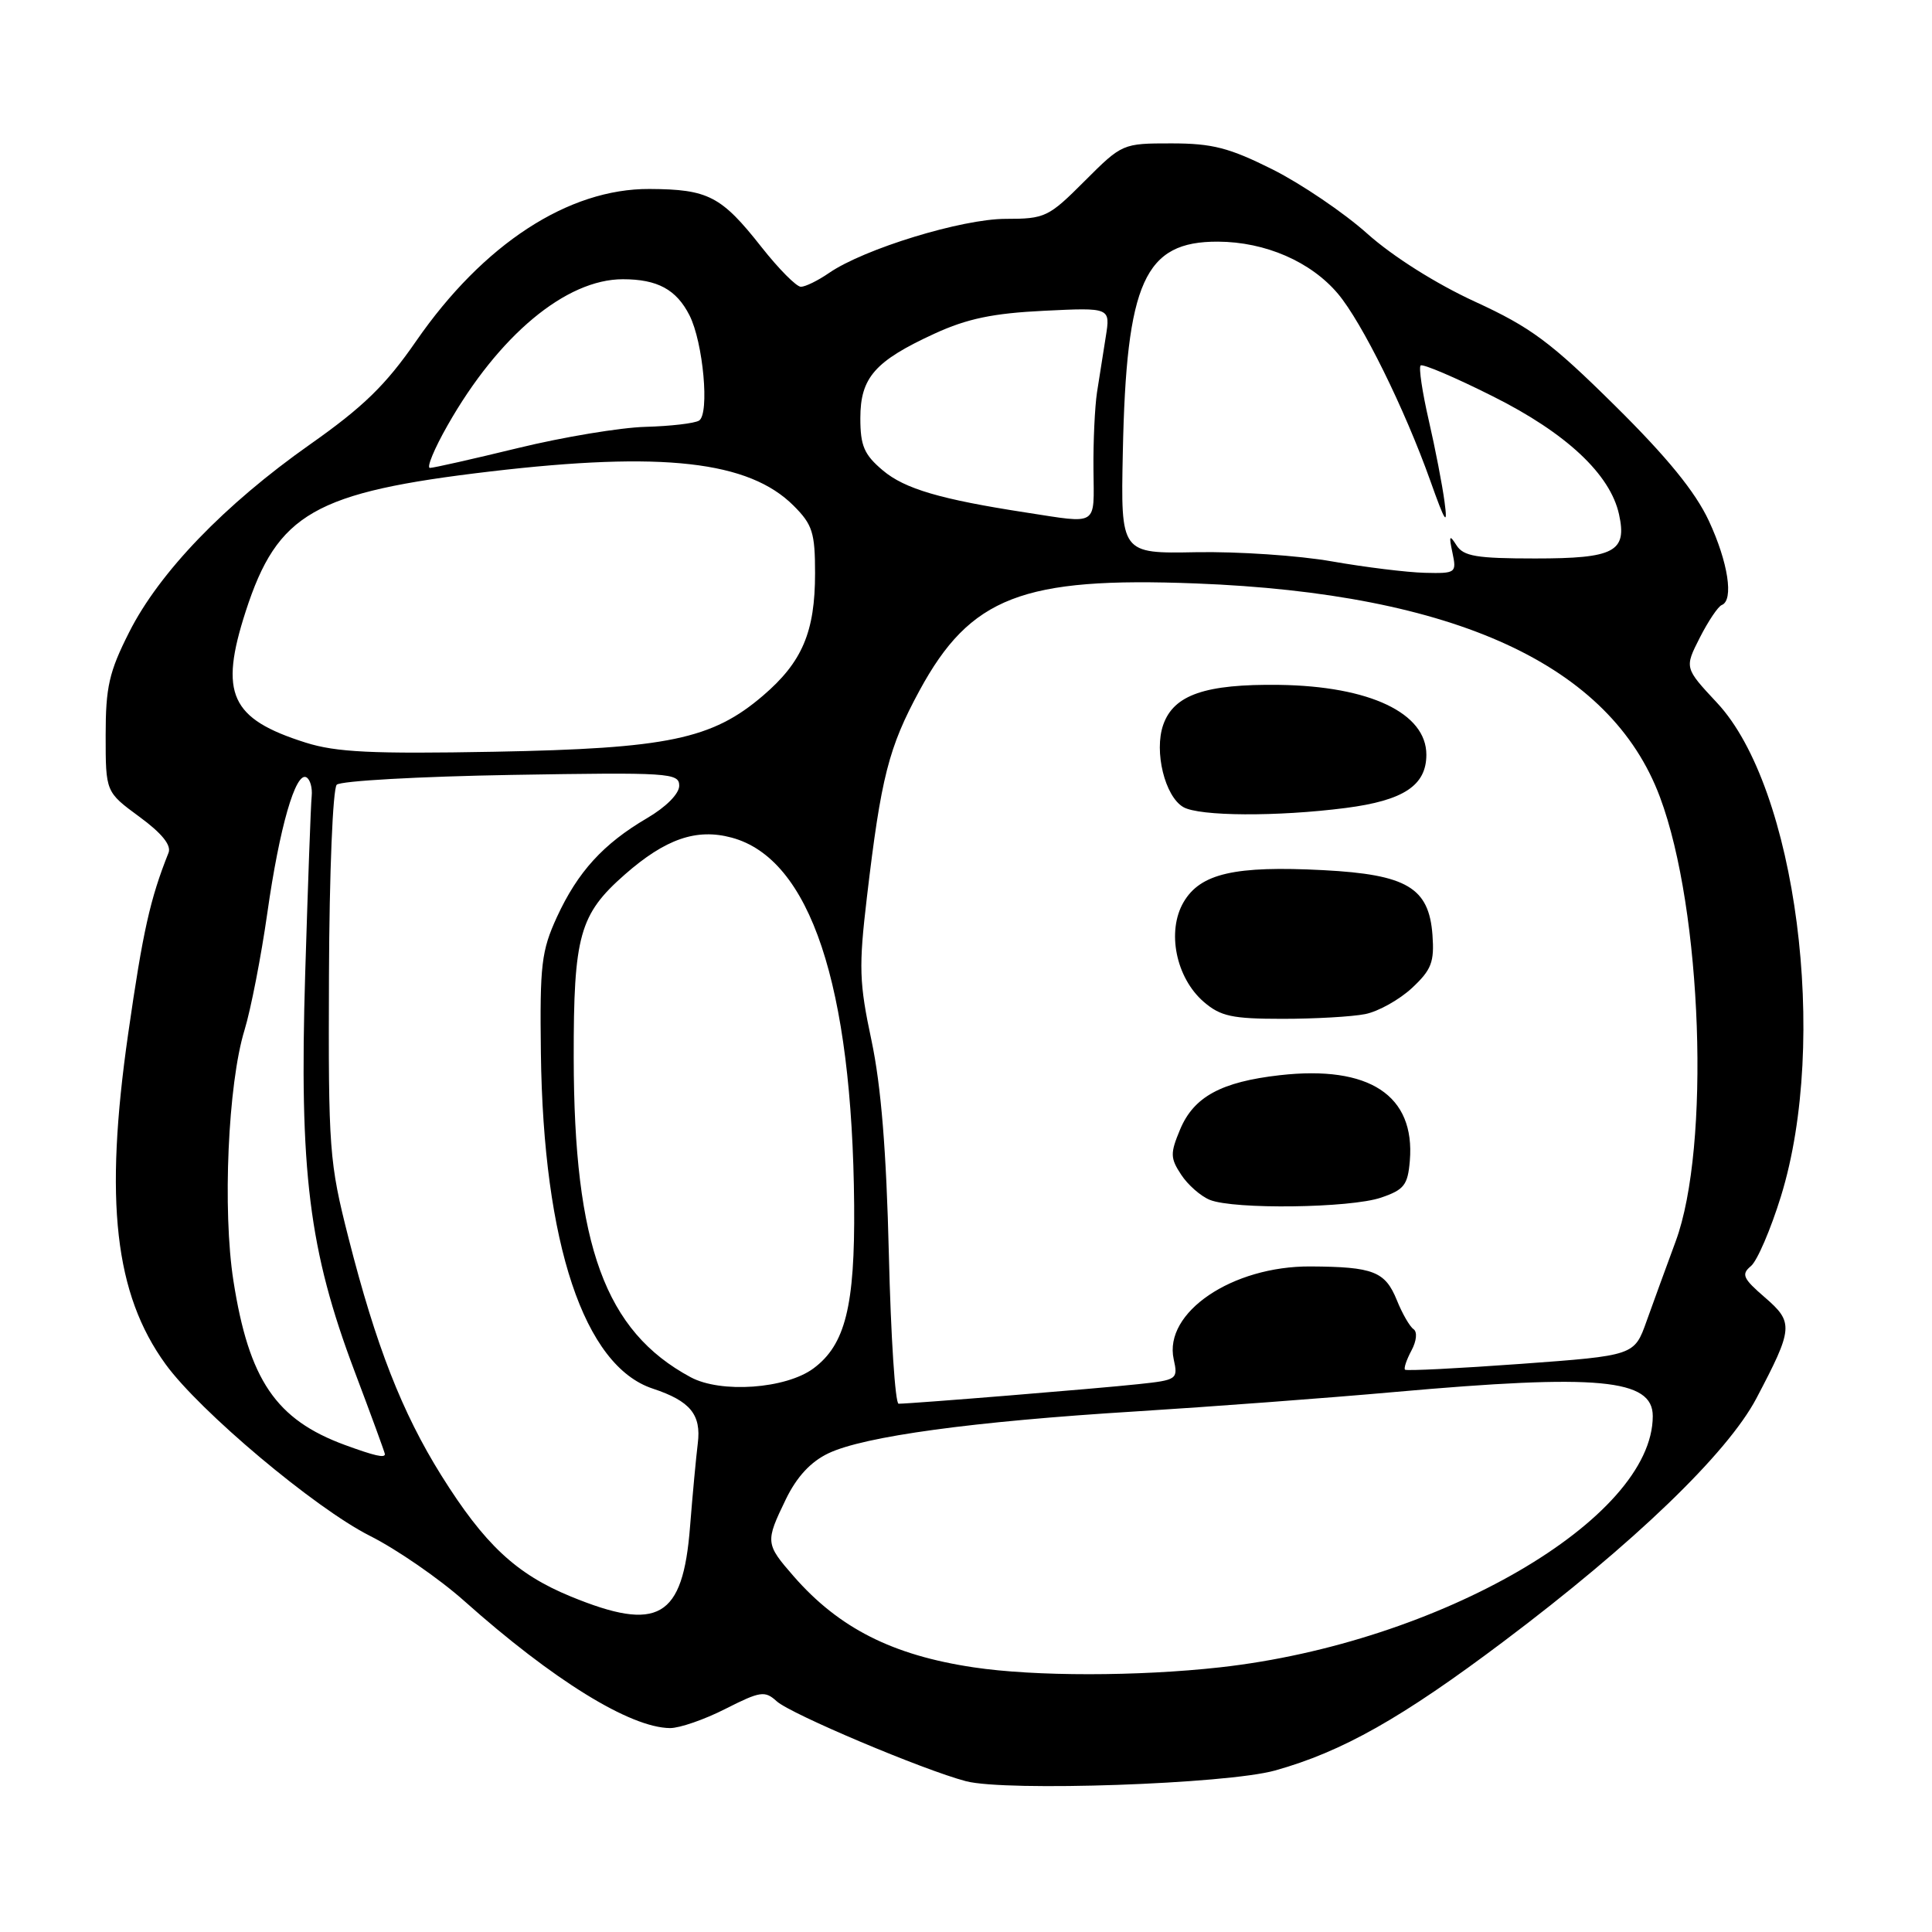 <?xml version="1.0" encoding="UTF-8" standalone="no"?>
<!DOCTYPE svg PUBLIC "-//W3C//DTD SVG 1.1//EN" "http://www.w3.org/Graphics/SVG/1.1/DTD/svg11.dtd" >
<svg xmlns="http://www.w3.org/2000/svg" xmlns:xlink="http://www.w3.org/1999/xlink" version="1.1" viewBox="0 0 256 256">
 <g >
 <path fill="currentColor"
d=" M 168.95 234.60 C 177.86 232.11 185.75 227.65 199.25 217.49 C 216.46 204.55 228.88 192.59 232.73 185.29 C 237.63 175.98 237.69 175.23 233.85 171.91 C 230.94 169.40 230.70 168.85 232.01 167.76 C 232.84 167.07 234.63 162.90 235.99 158.50 C 242.36 137.87 238.01 104.34 227.51 93.12 C 223.20 88.50 223.20 88.50 225.23 84.50 C 226.35 82.30 227.66 80.35 228.14 80.17 C 229.76 79.54 228.99 74.51 226.43 69.01 C 224.63 65.16 220.93 60.61 213.98 53.74 C 205.50 45.35 202.86 43.38 195.46 39.98 C 190.30 37.61 184.56 33.99 181.17 30.96 C 178.05 28.17 172.40 24.35 168.62 22.45 C 162.88 19.58 160.65 19.00 155.22 19.00 C 148.75 19.00 148.69 19.02 143.71 24.00 C 138.94 28.78 138.47 29.00 133.26 29.00 C 127.46 29.00 114.50 32.97 109.85 36.17 C 108.39 37.18 106.71 38.00 106.12 38.00 C 105.53 38.00 103.19 35.64 100.91 32.75 C 95.58 25.98 93.85 25.08 86.07 25.04 C 75.32 24.98 64.03 32.34 55.13 45.21 C 51.13 51.00 48.14 53.92 41.09 58.88 C 29.76 66.86 21.12 75.83 17.12 83.76 C 14.45 89.04 14.00 91.03 14.00 97.44 C 14.00 104.94 14.00 104.94 18.46 108.22 C 21.45 110.41 22.73 112.00 22.33 113.00 C 19.89 119.12 18.94 123.35 16.98 137.00 C 13.80 159.17 15.19 171.44 21.93 180.75 C 26.46 187.00 41.74 199.84 49.00 203.50 C 52.58 205.30 58.21 209.19 61.52 212.14 C 73.28 222.62 83.49 228.93 88.78 228.98 C 90.04 228.99 93.35 227.85 96.13 226.43 C 100.75 224.09 101.35 224.00 102.92 225.43 C 104.80 227.13 122.36 234.54 128.00 236.02 C 133.33 237.41 162.52 236.40 168.95 234.60 Z  M 129.00 220.93 C 118.27 219.33 111.16 215.73 105.17 208.87 C 101.41 204.56 101.39 204.32 104.14 198.64 C 105.58 195.68 107.42 193.69 109.77 192.57 C 114.50 190.32 128.89 188.35 150.50 187.02 C 160.40 186.40 175.82 185.25 184.77 184.45 C 211.81 182.04 219.00 182.71 219.00 187.64 C 219.00 201.26 190.71 217.69 161.67 220.93 C 150.78 222.14 137.11 222.15 129.00 220.93 Z  M 75.60 211.53 C 68.38 208.56 64.19 204.63 58.47 195.49 C 53.26 187.14 49.82 178.34 46.18 164.04 C 43.62 153.96 43.50 152.43 43.59 129.21 C 43.64 115.72 44.10 104.50 44.62 103.98 C 45.13 103.47 55.55 102.89 67.77 102.68 C 88.67 102.33 90.00 102.41 90.00 104.11 C 90.00 105.18 88.25 106.94 85.72 108.42 C 79.94 111.81 76.56 115.52 73.80 121.50 C 71.74 125.99 71.52 127.83 71.67 139.54 C 71.99 164.80 77.40 181.00 86.50 184.00 C 91.46 185.64 92.94 187.44 92.46 191.26 C 92.24 193.04 91.77 198.03 91.43 202.34 C 90.48 214.43 87.23 216.31 75.60 211.53 Z  M 45.71 191.47 C 36.56 188.11 32.99 182.86 30.93 169.72 C 29.47 160.37 30.21 143.60 32.40 136.49 C 33.24 133.73 34.60 126.75 35.42 120.99 C 37.03 109.64 39.17 102.20 40.60 103.00 C 41.10 103.28 41.41 104.40 41.30 105.50 C 41.18 106.60 40.80 117.17 40.44 129.00 C 39.64 155.26 40.93 165.64 46.97 181.67 C 49.19 187.55 51.00 192.50 51.00 192.68 C 51.00 193.22 49.65 192.91 45.71 191.47 Z  M 117.78 166.25 C 117.45 152.49 116.75 143.89 115.48 137.88 C 113.84 130.19 113.78 128.13 114.87 118.88 C 116.75 102.95 117.74 99.07 121.84 91.50 C 128.57 79.10 135.48 76.42 158.47 77.31 C 192.84 78.64 213.41 88.11 219.95 105.61 C 225.56 120.58 226.66 152.00 222.03 164.50 C 220.81 167.80 219.08 172.55 218.18 175.06 C 216.56 179.62 216.56 179.62 201.53 180.72 C 193.26 181.32 186.35 181.67 186.17 181.49 C 185.99 181.31 186.37 180.18 187.02 178.96 C 187.71 177.68 187.82 176.48 187.30 176.12 C 186.80 175.78 185.80 174.05 185.09 172.28 C 183.54 168.47 181.99 167.86 173.65 167.81 C 163.26 167.75 154.17 173.92 155.52 180.10 C 156.11 182.77 155.99 182.86 150.81 183.41 C 145.69 183.97 120.75 186.00 119.07 186.00 C 118.62 186.00 118.04 177.11 117.78 166.25 Z  M 183.00 158.69 C 186.05 157.65 186.54 157.03 186.81 153.81 C 187.53 145.13 181.44 141.13 169.58 142.47 C 161.81 143.35 158.18 145.33 156.37 149.66 C 155.05 152.82 155.06 153.45 156.51 155.65 C 157.39 157.00 159.10 158.50 160.31 158.99 C 163.52 160.28 178.93 160.08 183.00 158.69 Z  M 180.91 134.37 C 182.65 134.02 185.43 132.46 187.10 130.91 C 189.68 128.50 190.07 127.48 189.81 123.89 C 189.35 117.62 186.42 115.88 175.35 115.30 C 163.62 114.69 159.06 115.73 156.83 119.54 C 154.57 123.41 155.82 129.57 159.50 132.75 C 161.73 134.67 163.26 135.00 169.93 135.00 C 174.23 135.00 179.17 134.72 180.91 134.37 Z  M 178.32 107.06 C 185.99 106.07 189.00 104.08 189.00 100.00 C 189.00 94.48 181.49 90.92 169.51 90.75 C 159.71 90.62 155.52 92.06 154.13 96.05 C 152.90 99.58 154.35 105.52 156.79 106.94 C 158.90 108.17 169.23 108.23 178.32 107.06 Z  M 91.50 182.48 C 80.19 176.39 76.05 165.05 76.02 140.15 C 76.00 123.96 76.78 121.16 82.79 115.88 C 88.18 111.15 92.28 109.73 96.95 110.99 C 107.36 113.79 112.93 130.51 113.18 159.69 C 113.29 173.05 112.01 178.19 107.79 181.32 C 104.14 184.03 95.51 184.65 91.50 182.48 Z  M 40.50 98.40 C 30.53 95.25 29.02 91.94 32.56 81.00 C 36.77 68.01 41.65 65.22 64.99 62.47 C 87.80 59.79 99.23 61.08 105.16 67.01 C 107.66 69.51 108.00 70.58 108.00 75.96 C 108.00 83.74 106.30 87.73 101.10 92.18 C 94.35 97.96 88.47 99.18 65.50 99.61 C 49.29 99.91 44.55 99.68 40.50 98.40 Z  M 176.50 74.39 C 172.10 73.61 164.00 73.07 158.50 73.17 C 148.50 73.36 148.50 73.36 148.78 59.93 C 149.24 37.32 151.65 31.98 161.39 32.02 C 167.67 32.05 173.70 34.67 177.29 38.93 C 180.47 42.71 186.12 54.15 189.53 63.72 C 191.51 69.29 191.85 69.79 191.41 66.50 C 191.12 64.30 190.18 59.44 189.32 55.70 C 188.46 51.96 187.97 48.69 188.24 48.43 C 188.50 48.17 192.80 50.00 197.80 52.51 C 207.52 57.37 213.37 62.84 214.53 68.16 C 215.62 73.11 213.92 74.00 203.43 74.00 C 195.63 74.00 193.92 73.71 192.99 72.25 C 192.06 70.79 191.97 70.96 192.46 73.25 C 193.02 75.92 192.92 76.00 188.77 75.90 C 186.42 75.84 180.90 75.16 176.50 74.39 Z  M 136.00 67.92 C 124.63 66.17 119.89 64.78 116.99 62.34 C 114.50 60.24 114.00 59.08 114.00 55.41 C 114.00 50.03 115.93 47.84 123.85 44.20 C 128.16 42.22 131.59 41.51 138.32 41.18 C 147.14 40.75 147.14 40.75 146.52 44.62 C 146.18 46.76 145.66 50.07 145.36 51.98 C 145.07 53.90 144.85 58.51 144.89 62.23 C 144.96 69.82 145.62 69.40 136.00 67.92 Z  M 59.30 56.37 C 66.07 44.44 75.00 37.00 82.53 37.00 C 87.12 37.00 89.62 38.36 91.36 41.78 C 93.18 45.37 94.04 54.85 92.63 55.73 C 92.03 56.10 88.83 56.47 85.52 56.56 C 82.21 56.65 74.63 57.91 68.67 59.36 C 62.71 60.81 57.45 62.00 56.97 62.00 C 56.49 62.00 57.54 59.46 59.30 56.37 Z "/>
</g>
</svg>